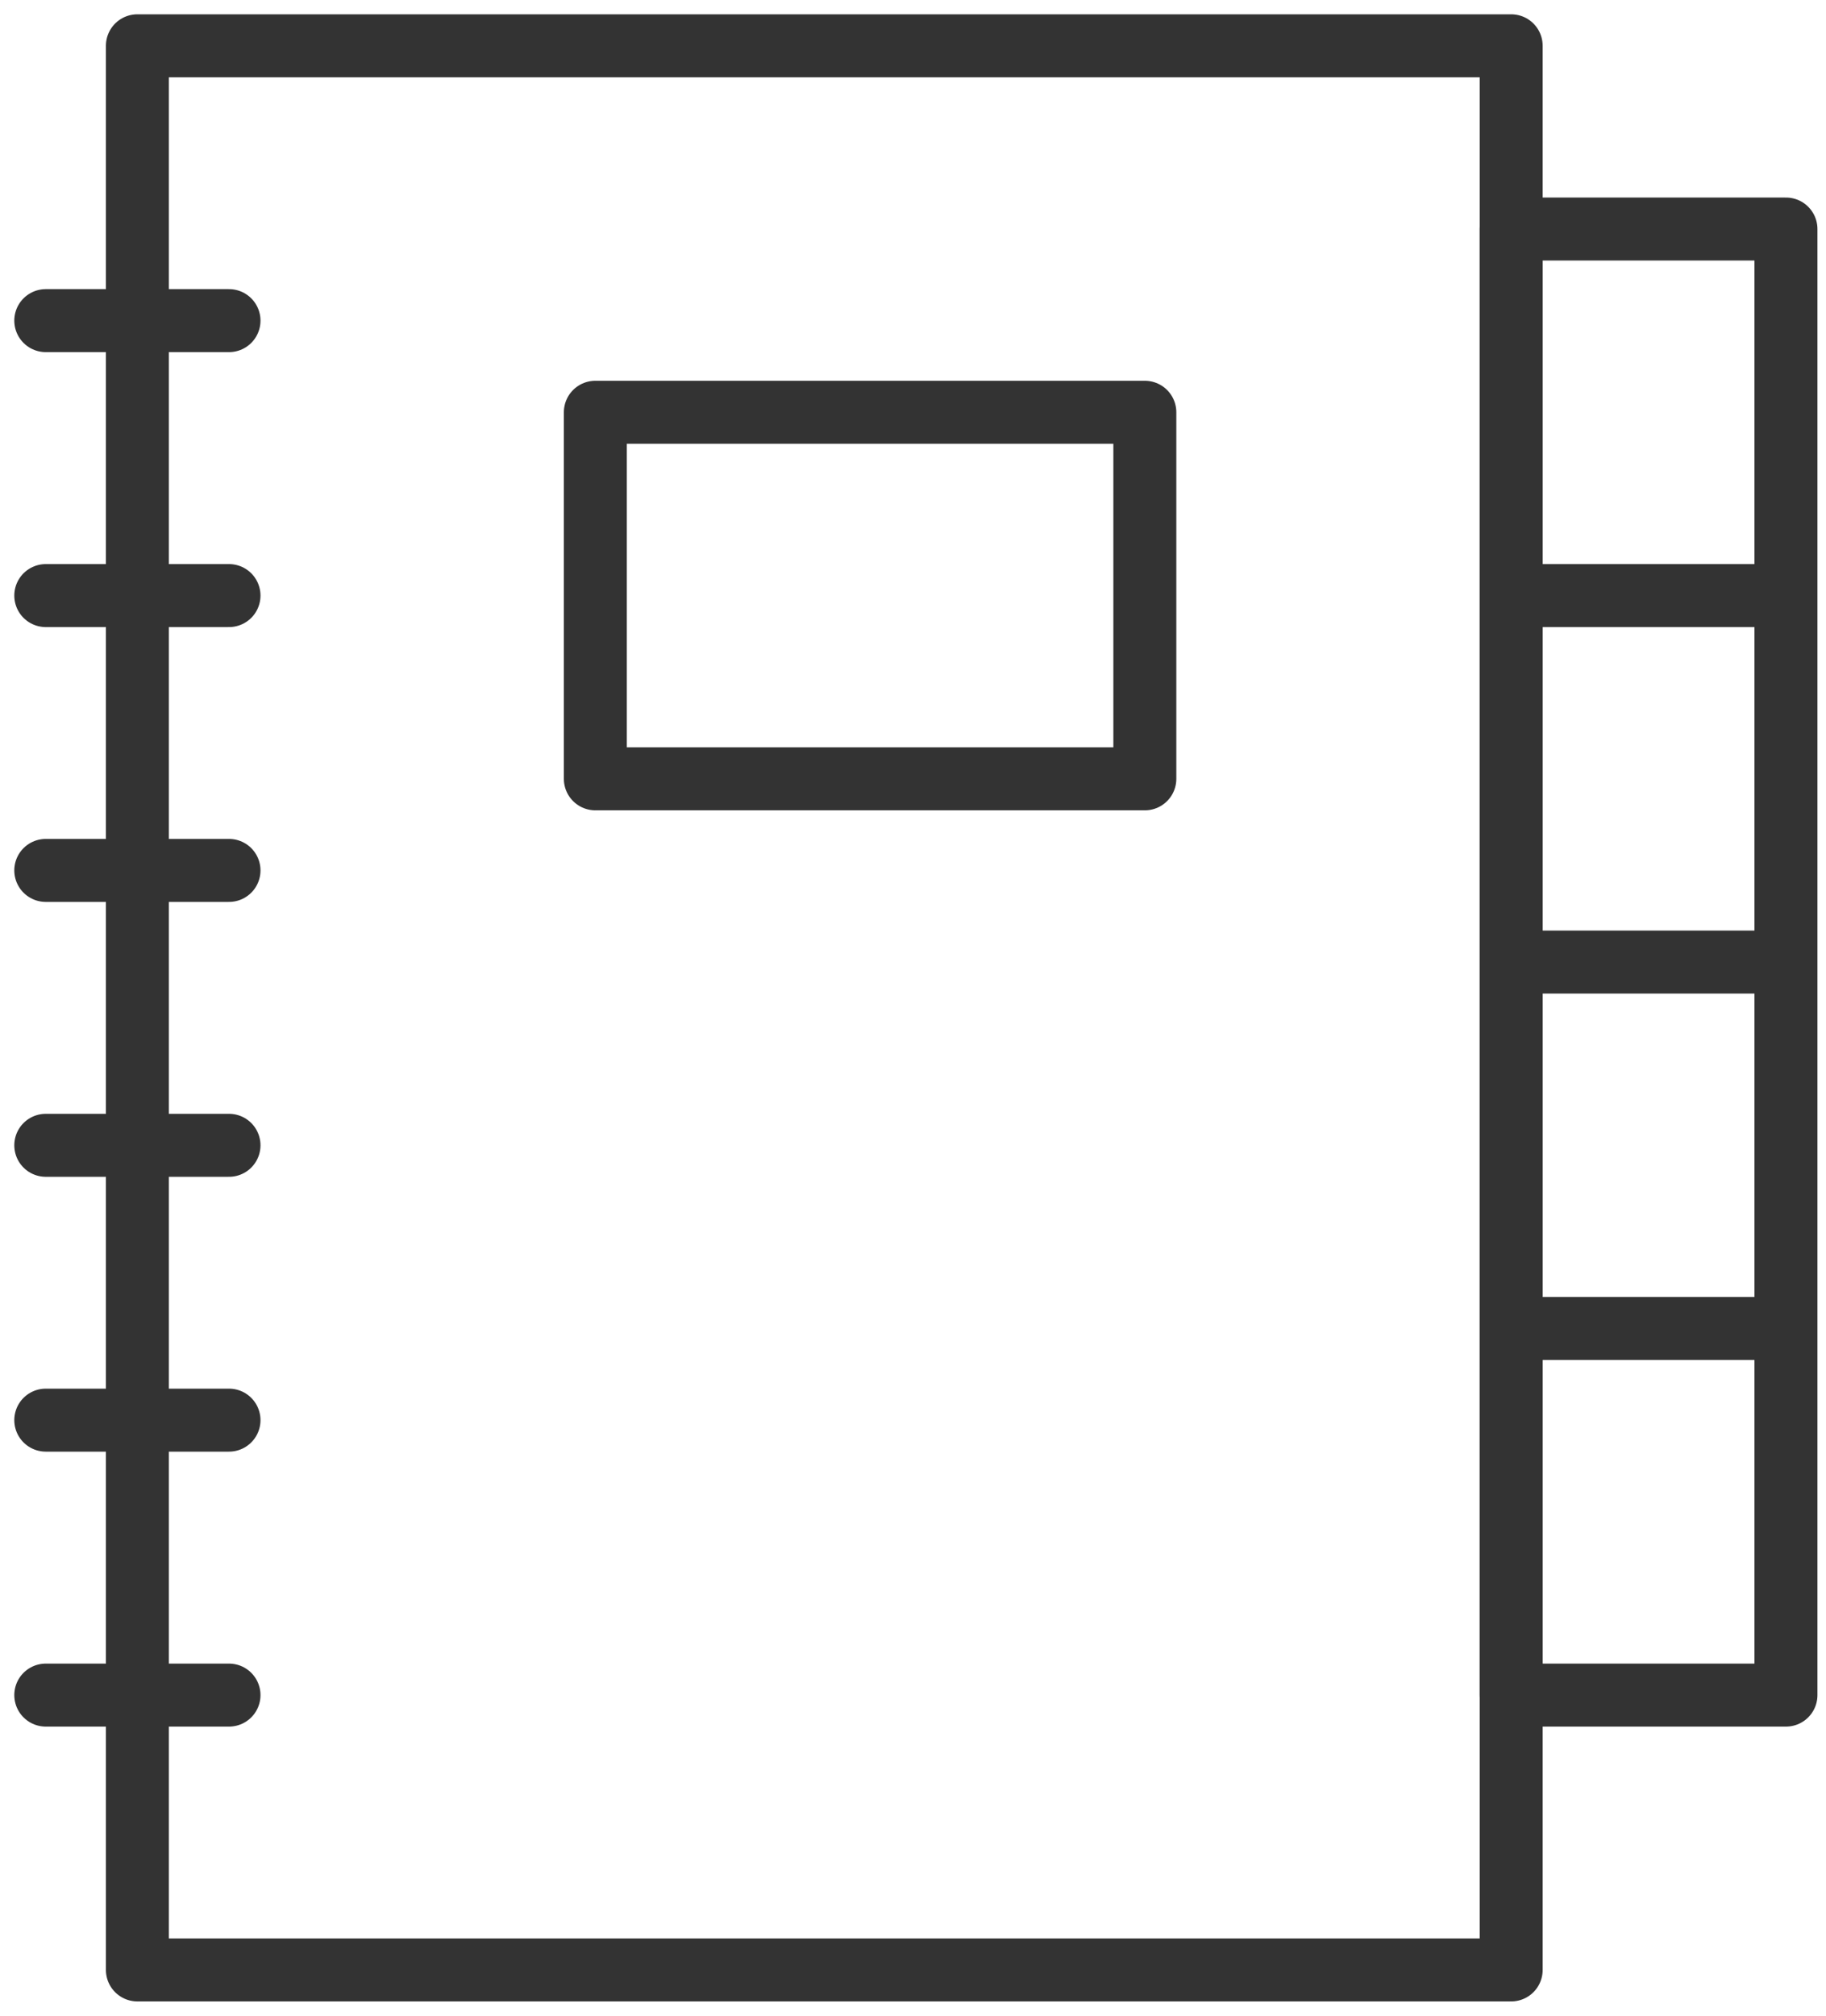 <svg width="29" height="32" xmlns="http://www.w3.org/2000/svg">
  <g stroke="#333" fill="none" fill-rule="evenodd" stroke-linecap="round" stroke-linejoin="round">
    <path d="M2.182 31.273H24V.727H2.182z"/>
    <path d="M9.455 12.364h8.727V6.545H9.455zM.727 5.09h2.91M.727 9.455h2.91M.727 13.818h2.91M.727 18.182h2.91M.727 22.545h2.91M.727 26.91h2.91M24 9.455h4.364V3.636H24zM24 15.273h4.364V9.455H24zM24 21.09h4.364v-5.817H24zM24 26.91h4.364v-5.82H24z"/>
  </g>
</svg>
